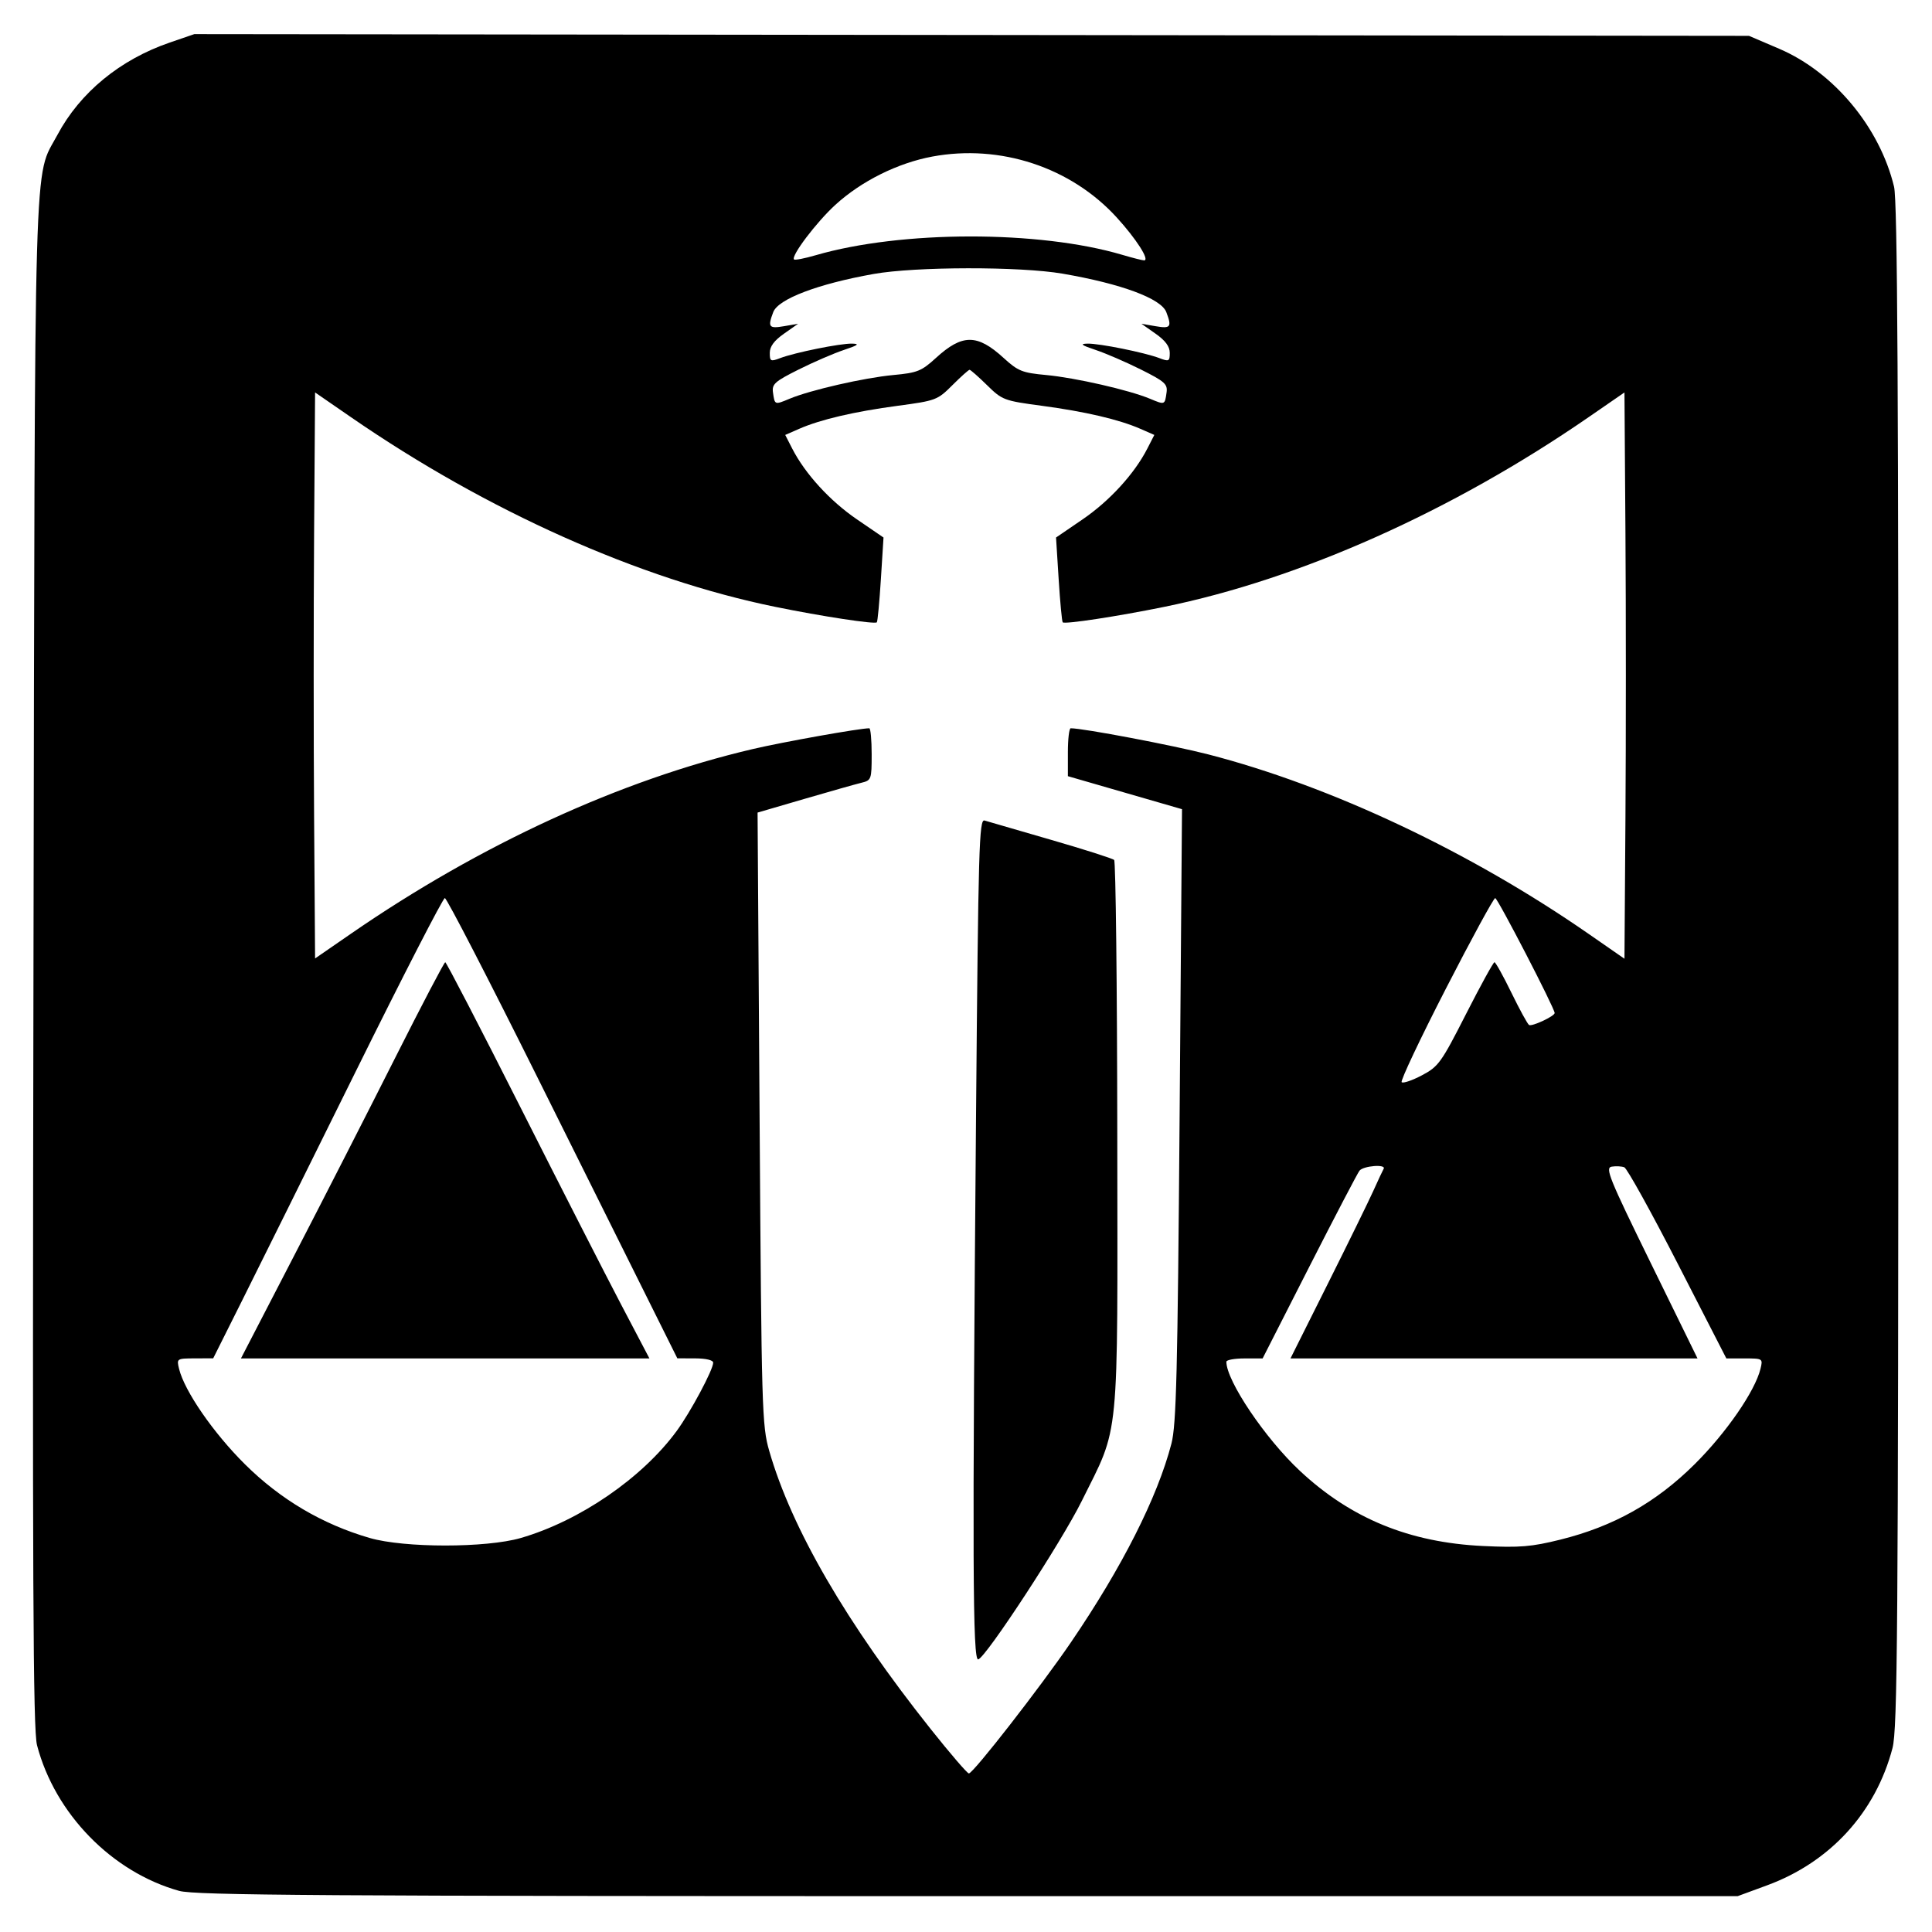 <svg xmlns="http://www.w3.org/2000/svg" width="512" height="512" viewBox="0 0 512 512" version="1.1">
	<path d="M 45 11.271 C 31.818 15.791, 21.199 24.522, 15.207 35.763 C 8.864 47.663, 9.275 33.445, 8.872 255 C 8.573 419.498, 8.750 458.438, 9.812 462.499 C 14.563 480.659, 29.678 496.143, 47.500 501.107 C 51.698 502.277, 85.209 502.500, 256.500 502.500 L 460.500 502.500 468.305 499.628 C 485.020 493.479, 497.056 480.310, 501.527 463.280 C 502.859 458.207, 503.051 432.843, 503.092 255.969 C 503.128 102.657, 502.852 53.249, 501.940 49.469 C 498.143 33.725, 485.972 19.112, 471.500 12.922 L 463.500 9.500 257.500 9.271 L 51.500 9.042 45 11.271 M 247.090 41.488 C 237.911 43.192, 228.263 47.993, 221.383 54.281 C 216.353 58.878, 209.544 67.878, 210.428 68.761 C 210.661 68.994, 213.254 68.487, 216.190 67.633 C 238.847 61.047, 275.368 61.004, 297.432 67.539 C 300.144 68.343, 302.743 69, 303.207 69 C 304.769 69, 301.113 63.285, 295.907 57.588 C 283.769 44.308, 265.088 38.147, 247.090 41.488 M 231.500 72.609 C 216.720 75.251, 206.242 79.235, 204.919 82.714 C 203.411 86.679, 203.755 87.133, 207.750 86.448 L 211.500 85.805 207.750 88.438 C 205.161 90.256, 204 91.828, 204 93.511 C 204 95.754, 204.220 95.867, 206.727 94.914 C 210.677 93.412, 222.680 90.990, 225.815 91.062 C 227.909 91.110, 227.431 91.480, 223.639 92.743 C 220.966 93.633, 215.566 95.969, 211.639 97.933 C 205.329 101.089, 204.540 101.794, 204.848 104.002 C 205.312 107.339, 205.281 107.327, 209.255 105.667 C 214.765 103.365, 229.038 100.103, 236.735 99.388 C 243.119 98.795, 244.201 98.360, 248.043 94.849 C 255.016 88.474, 258.984 88.474, 265.957 94.849 C 269.799 98.360, 270.881 98.795, 277.265 99.388 C 284.962 100.103, 299.235 103.365, 304.745 105.667 C 308.719 107.327, 308.688 107.339, 309.152 104.002 C 309.460 101.794, 308.671 101.089, 302.361 97.933 C 298.434 95.969, 293.034 93.633, 290.361 92.743 C 286.569 91.480, 286.091 91.110, 288.185 91.062 C 291.320 90.990, 303.323 93.412, 307.273 94.914 C 309.780 95.867, 310 95.754, 310 93.511 C 310 91.828, 308.839 90.256, 306.250 88.438 L 302.500 85.805 306.250 86.448 C 310.245 87.133, 310.589 86.679, 309.081 82.714 C 307.713 79.115, 297.162 75.201, 281.619 72.528 C 270.316 70.583, 242.582 70.629, 231.500 72.609 M 252.397 102.073 C 248.441 106.030, 248.026 106.186, 237.912 107.538 C 226.403 109.076, 217.436 111.171, 211.796 113.640 L 208.093 115.262 209.945 118.881 C 213.350 125.538, 219.937 132.744, 227.071 137.618 L 234.140 142.448 233.445 153.474 C 233.064 159.538, 232.580 164.690, 232.370 164.922 C 231.862 165.485, 217.908 163.360, 205.500 160.832 C 169.467 153.489, 129.073 135.436, 93 110.553 L 83.500 104 83.238 141.500 C 83.094 162.125, 83.094 195.875, 83.238 216.500 L 83.500 254 93 247.447 C 127.291 223.794, 164.519 206.685, 199.500 198.505 C 207.663 196.596, 227.829 193, 230.369 193 C 230.716 193, 231 196.101, 231 199.892 C 231 206.581, 230.919 206.803, 228.250 207.450 C 226.738 207.817, 219.935 209.743, 213.133 211.730 L 200.765 215.342 201.302 296.421 C 201.816 373.910, 201.929 377.811, 203.860 384.522 C 209.786 405.117, 224.331 430.166, 246.671 458.250 C 251.811 464.712, 256.351 469.991, 256.759 469.980 C 257.929 469.949, 275.756 447.048, 283.812 435.228 C 297.377 415.326, 306.731 396.829, 310.439 382.580 C 311.737 377.592, 312.079 363.894, 312.612 295.551 L 313.244 214.443 298.122 210.068 L 283 205.694 283 199.347 C 283 195.856, 283.337 193, 283.750 193 C 287.090 193.001, 310.869 197.517, 320.194 199.921 C 352.686 208.299, 389.649 225.740, 421 247.488 L 430.500 254.078 430.762 216.539 C 430.906 195.893, 430.906 162.125, 430.762 141.500 L 430.500 104 421 110.553 C 384.927 135.436, 344.533 153.489, 308.500 160.832 C 296.092 163.360, 282.138 165.485, 281.630 164.922 C 281.420 164.690, 280.936 159.538, 280.555 153.474 L 279.860 142.448 286.929 137.618 C 294.063 132.744, 300.650 125.538, 304.055 118.881 L 305.907 115.262 302.204 113.640 C 296.568 111.173, 287.599 109.076, 276.116 107.541 C 266.058 106.197, 265.602 106.026, 261.578 102.077 C 259.294 99.835, 257.210 98, 256.947 98 C 256.685 98, 254.638 99.833, 252.397 102.073 M 258.665 295.150 C 257.655 413.921, 257.761 440.244, 259.250 439.759 C 261.423 439.051, 281.281 408.670, 286.634 397.865 C 296.819 377.305, 296.175 383.892, 296.093 301.060 C 296.053 261.218, 295.678 228.296, 295.260 227.900 C 294.842 227.504, 287.300 225.097, 278.500 222.552 C 269.700 220.006, 261.787 217.709, 260.915 217.446 C 259.481 217.015, 259.266 224.446, 258.665 295.150 M 94.372 283.750 C 81.928 308.913, 68.316 336.355, 64.123 344.734 L 56.500 359.967 51.642 359.984 C 46.848 360, 46.792 360.037, 47.453 362.750 C 48.890 368.654, 56.533 379.729, 64.901 388.034 C 74.320 397.381, 85.448 403.955, 98 407.588 C 107.165 410.240, 128.835 410.240, 138 407.588 C 153.623 403.066, 170.201 391.685, 179.343 379.204 C 183.024 374.179, 189 362.991, 189 361.126 C 189 360.451, 187.096 359.994, 184.250 359.985 L 179.500 359.970 172.908 346.735 C 169.282 339.456, 155.620 312.012, 142.547 285.750 C 129.474 259.488, 118.378 238, 117.888 238 C 117.398 238, 106.816 258.587, 94.372 283.750 M 383.144 262.065 C 376.349 275.296, 371.088 286.422, 371.455 286.788 C 371.821 287.154, 374.231 286.339, 376.810 284.977 C 381.212 282.652, 381.930 281.655, 388.500 268.752 C 392.350 261.190, 395.747 255.003, 396.050 255.002 C 396.352 255.001, 398.375 258.642, 400.545 263.093 C 402.715 267.544, 404.817 271.387, 405.216 271.634 C 405.982 272.107, 412 269.294, 412 268.462 C 412 267.199, 396.895 238, 396.244 238.004 C 395.835 238.006, 389.940 248.833, 383.144 262.065 M 104.769 280.250 C 97.778 294.137, 85.711 317.762, 77.955 332.750 L 63.853 360 117.979 360 L 172.105 360 164.621 345.750 C 160.505 337.913, 148.447 314.288, 137.825 293.250 C 127.203 272.212, 118.280 255, 117.997 255 C 117.714 255, 111.761 266.363, 104.769 280.250 M 360.274 310.250 C 359.739 310.938, 353.746 322.413, 346.954 335.750 L 334.606 360 329.803 360 C 327.161 360, 325 360.395, 325 360.878 C 325 365.937, 335.290 381.206, 344.489 389.796 C 358.010 402.423, 373.497 408.779, 393.001 409.707 C 402.779 410.172, 405.851 409.919, 413.501 408.020 C 427.613 404.518, 438.841 398.213, 449.099 388.034 C 457.467 379.729, 465.110 368.654, 466.547 362.750 C 467.208 360.036, 467.154 360, 462.358 359.998 L 457.500 359.995 444.633 334.921 C 437.556 321.130, 431.176 309.621, 430.455 309.344 C 429.735 309.068, 428.238 308.990, 427.128 309.171 C 425.317 309.466, 426.376 312.081, 437.485 334.750 L 449.859 360 395.925 360 L 341.990 360 351.865 340.250 C 357.297 329.387, 362.752 318.250, 363.989 315.500 C 365.226 312.750, 366.435 310.163, 366.678 309.750 C 367.438 308.456, 361.295 308.935, 360.274 310.250" stroke="none" fill="black" fill-rule="evenodd"/>
</svg>